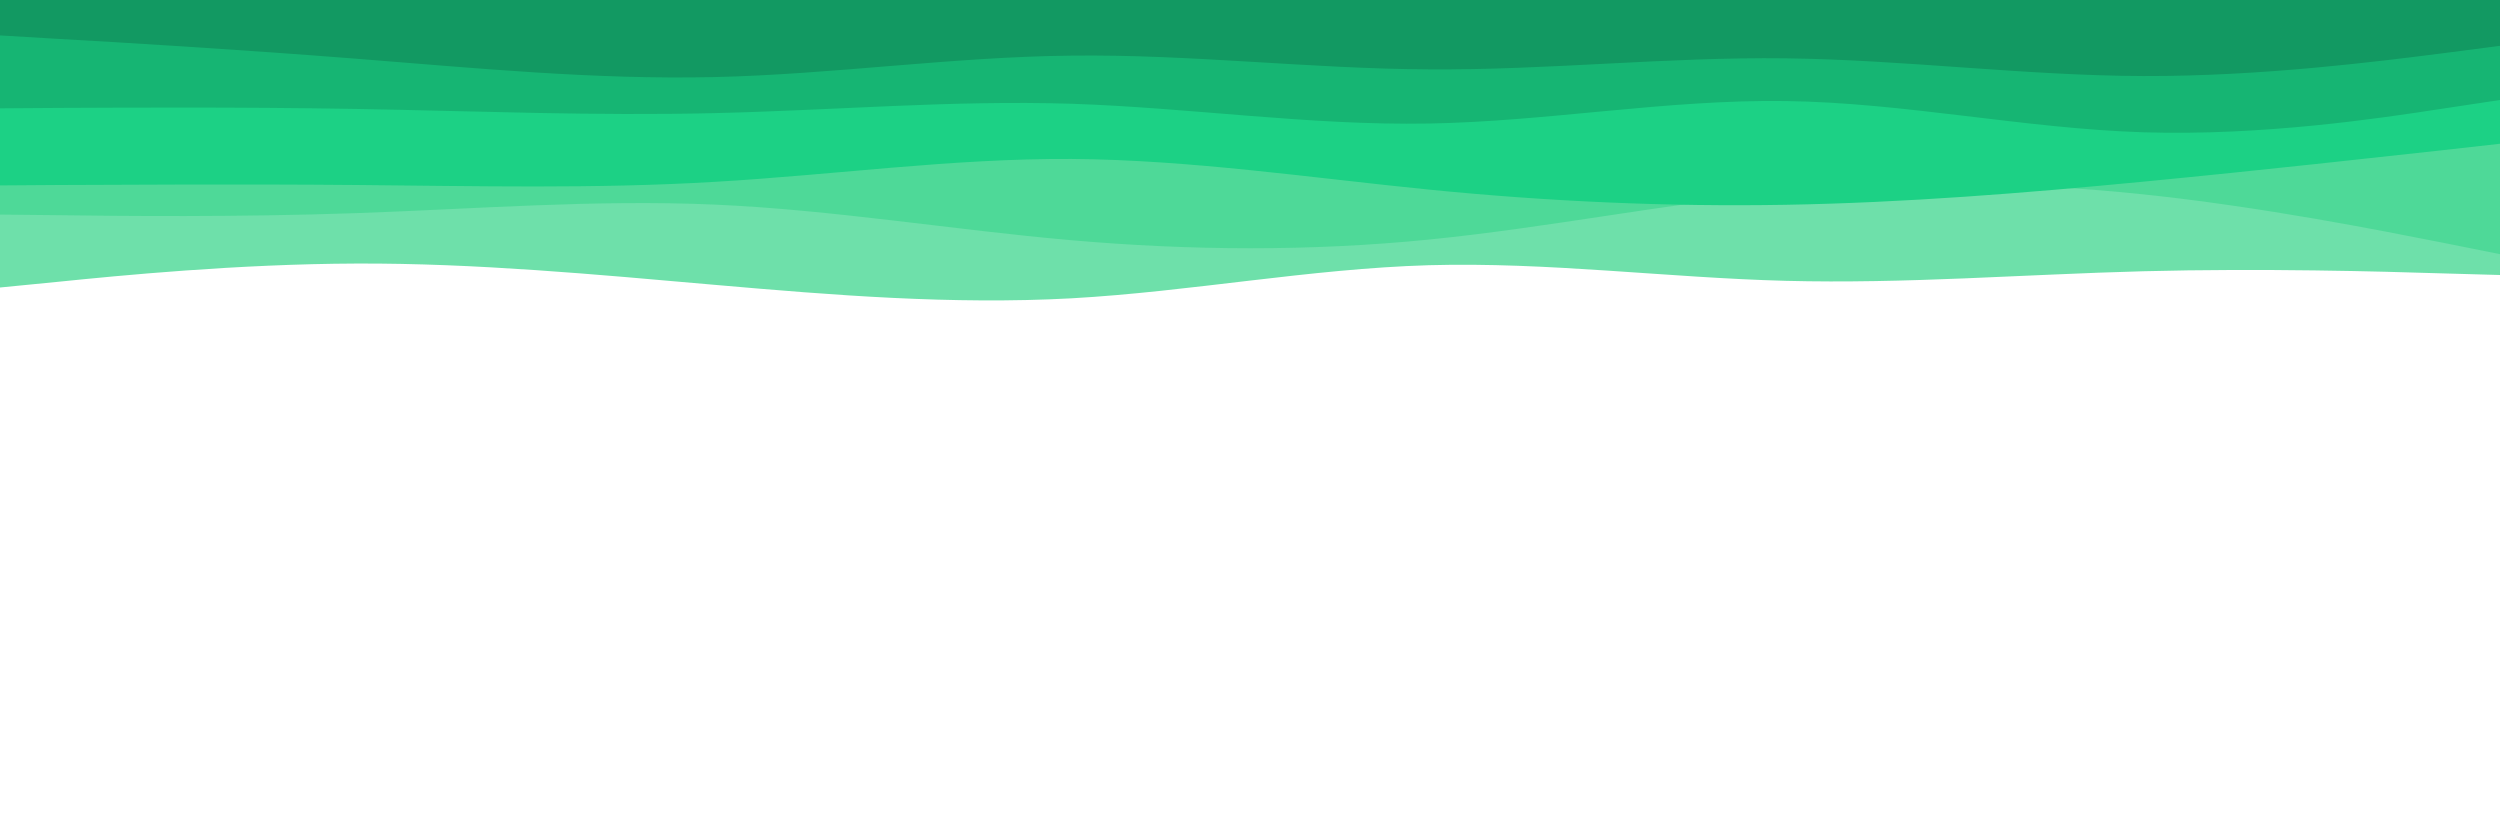 <svg id="visual" viewBox="0 0 1200 400" width="1200" height="400" xmlns="http://www.w3.org/2000/svg" xmlns:xlink="http://www.w3.org/1999/xlink" version="1.1"><path d="M0 138L28.5 135.2C57 132.3 114 126.7 171.2 126.5C228.3 126.3 285.7 131.7 342.8 136.7C400 141.7 457 146.3 514.2 143.2C571.3 140 628.7 129 685.8 127.3C743 125.7 800 133.3 857.2 134.8C914.3 136.3 971.7 131.7 1028.8 130.2C1086 128.7 1143 130.3 1171.5 131.2L1200 132L1200 0L1171.5 0C1143 0 1086 0 1028.8 0C971.7 0 914.3 0 857.2 0C800 0 743 0 685.8 0C628.7 0 571.3 0 514.2 0C457 0 400 0 342.8 0C285.7 0 228.3 0 171.2 0C114 0 57 0 28.5 0L0 0Z" fill="#6ee0aa"></path><path d="M0 103L28.5 103.3C57 103.7 114 104.3 171.2 102.3C228.3 100.3 285.7 95.7 342.8 98.2C400 100.7 457 110.3 514.2 115.3C571.3 120.3 628.7 120.7 685.8 115C743 109.3 800 97.7 857.2 92.2C914.3 86.7 971.7 87.3 1028.8 93.3C1086 99.3 1143 110.7 1171.5 116.3L1200 122L1200 0L1171.5 0C1143 0 1086 0 1028.8 0C971.7 0 914.3 0 857.2 0C800 0 743 0 685.8 0C628.7 0 571.3 0 514.2 0C457 0 400 0 342.8 0C285.7 0 228.3 0 171.2 0C114 0 57 0 28.5 0L0 0Z" fill="#4ed998"></path><path d="M0 89L28.5 88.8C57 88.7 114 88.3 171.2 88.8C228.3 89.3 285.7 90.7 342.8 87.3C400 84 457 76 514.2 76.3C571.3 76.7 628.7 85.3 685.8 91C743 96.7 800 99.3 857.2 98.3C914.3 97.3 971.7 92.7 1028.8 87.2C1086 81.7 1143 75.3 1171.5 72.2L1200 69L1200 0L1171.5 0C1143 0 1086 0 1028.8 0C971.7 0 914.3 0 857.2 0C800 0 743 0 685.8 0C628.7 0 571.3 0 514.2 0C457 0 400 0 342.8 0C285.7 0 228.3 0 171.2 0C114 0 57 0 28.5 0L0 0Z" fill="#1cd185"></path><path d="M0 52L28.5 51.8C57 51.7 114 51.3 171.2 52.3C228.3 53.3 285.7 55.7 342.8 54.3C400 53 457 48 514.2 49.8C571.3 51.7 628.7 60.3 685.8 59.3C743 58.3 800 47.7 857.2 48.5C914.3 49.3 971.7 61.7 1028.8 63.5C1086 65.3 1143 56.7 1171.5 52.3L1200 48L1200 0L1171.5 0C1143 0 1086 0 1028.8 0C971.7 0 914.3 0 857.2 0C800 0 743 0 685.8 0C628.7 0 571.3 0 514.2 0C457 0 400 0 342.8 0C285.7 0 228.3 0 171.2 0C114 0 57 0 28.5 0L0 0Z" fill="#16b573"></path><path d="M0 17L28.5 18.7C57 20.3 114 23.7 171.2 28.2C228.3 32.7 285.7 38.3 342.8 37C400 35.7 457 27.3 514.2 26.7C571.3 26 628.7 33 685.8 33.3C743 33.7 800 27.3 857.2 28C914.3 28.7 971.7 36.3 1028.8 36.5C1086 36.7 1143 29.3 1171.5 25.7L1200 22L1200 0L1171.5 0C1143 0 1086 0 1028.8 0C971.7 0 914.3 0 857.2 0C800 0 743 0 685.8 0C628.7 0 571.3 0 514.2 0C457 0 400 0 342.8 0C285.7 0 228.3 0 171.2 0C114 0 57 0 28.5 0L0 0Z" fill="#129962"></path></svg>
